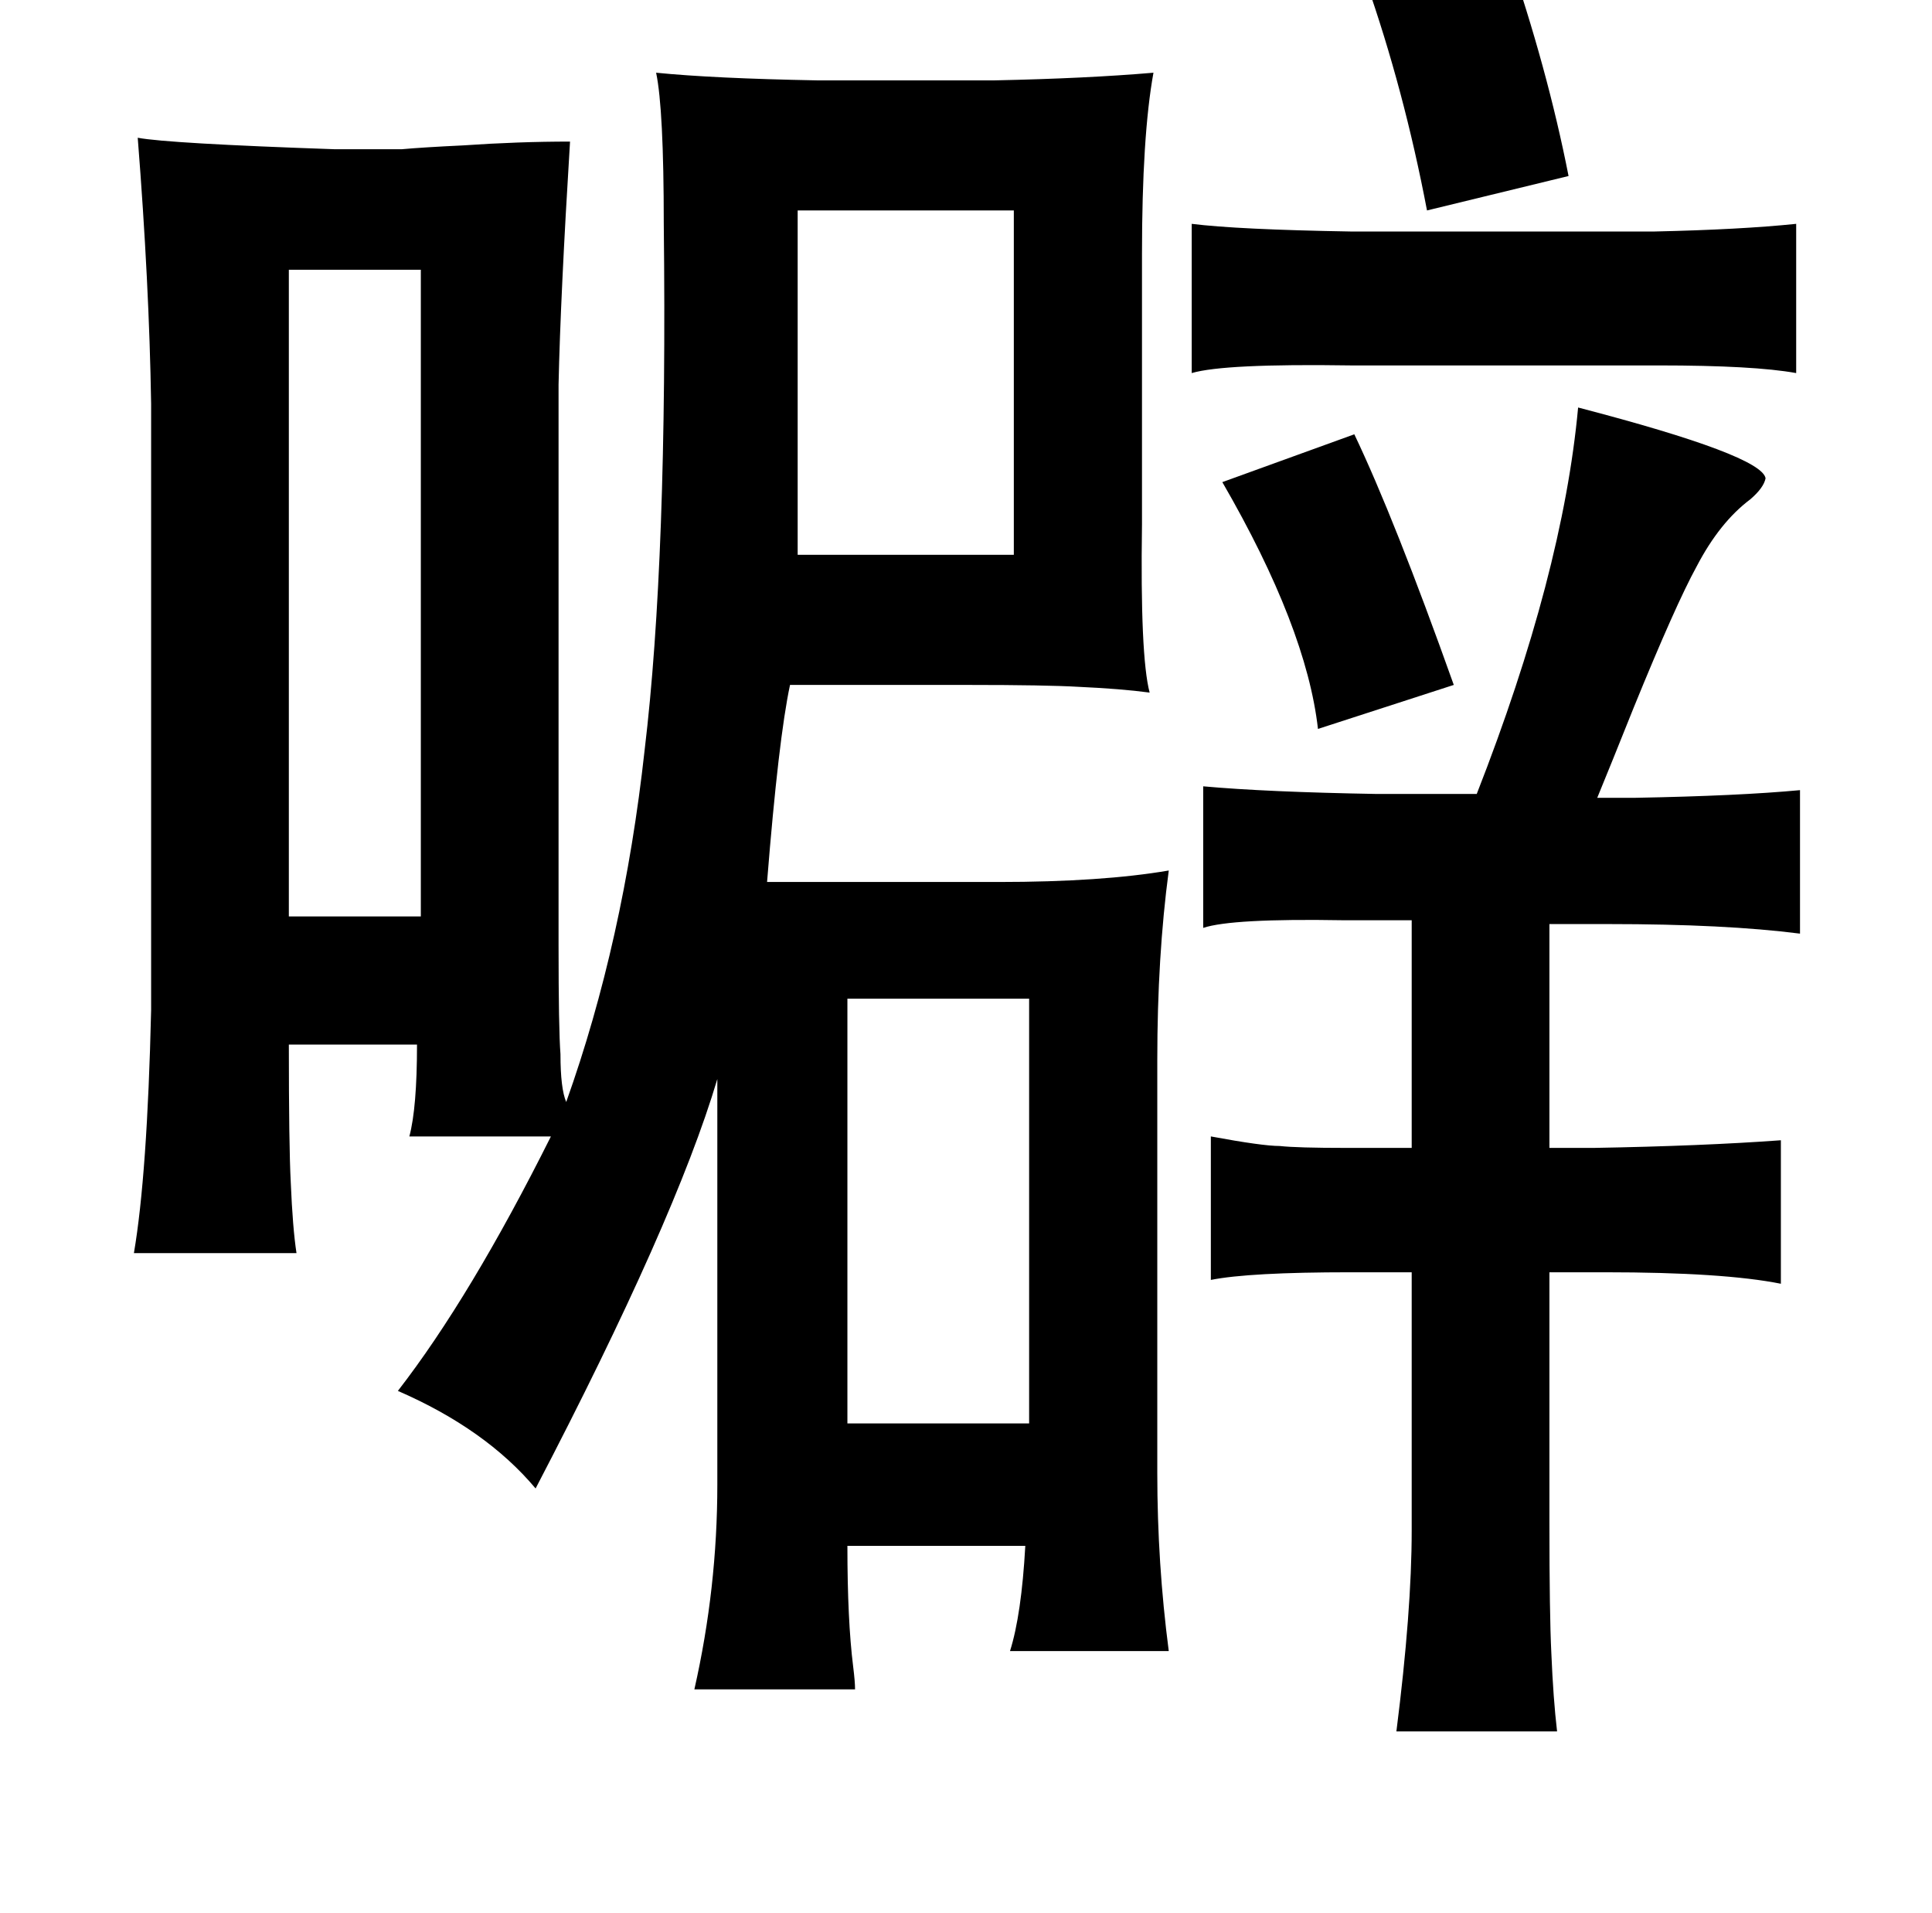 <?xml version="1.0" standalone="no"?>
<!DOCTYPE svg PUBLIC "-//W3C//DTD SVG 1.1//EN" "http://www.w3.org/Graphics/SVG/1.1/DTD/svg11.dtd" >
<svg xmlns="http://www.w3.org/2000/svg" xmlns:xlink="http://www.w3.org/1999/xlink" version="1.1" viewBox="-10 0 1010 1000">
   <path fill="currentColor"
d="M141 141v338h69v-338h-69zM204 594q4 -15 4 -48h-67q0 53 1 72q1 24 3 37h-85q7 -41 9 -127v-317q-1 -63 -7 -139q16 3 103 6h35q11 -1 32 -2q29 -2 56 -2q-5 81 -6 127v293q0 44 1 57q0 18 3 25q30 -84 41 -184q12 -100 10 -275q0 -60 -4 -79q30 3 84 4h93q48 -1 83 -4
q-6 33 -6 95v141q-1 69 4 88q-15 -2 -37 -3q-17 -1 -58 -1h-93q-6 28 -12 103h121q54 0 89 -6q-6 45 -6 99v216q0 47 6 93h-83q6 -19 8 -55h-93q0 39 3 63q1 8 1 12h-84q12 -53 12 -107v-212q-22 74 -95 214q-26 -31 -72 -51q38 -49 80 -133h-74zM778 -25q21 61 32 117
l-74 18q-12 -63 -32 -120zM407 110v180h113v-180h-113zM613 117q24 3 83 4h159q45 -1 74 -4v78q-22 -4 -72 -4h-161q-66 -1 -83 4v-78zM815 213q96 25 98 37q-1 5 -8 11q-16 12 -28 35q-11 20 -33 74q-12 30 -19 47h20q54 -1 86 -4v75q-39 -5 -100 -5h-31v117h23
q57 -1 98 -4v75q-30 -6 -92 -6h-29v131q0 48 1 68q1 24 3 41h-84q8 -63 8 -105v-135h-32q-53 0 -73 4v-75q27 5 36 5q9 1 35 1h34v-119h-36q-58 -1 -73 4v-74q33 3 91 4h52q45 -115 53 -202zM698 227q21 44 52 131l-71 23q-6 -53 -50 -129zM528 522h-95v222h95v-222z" />
</svg>
